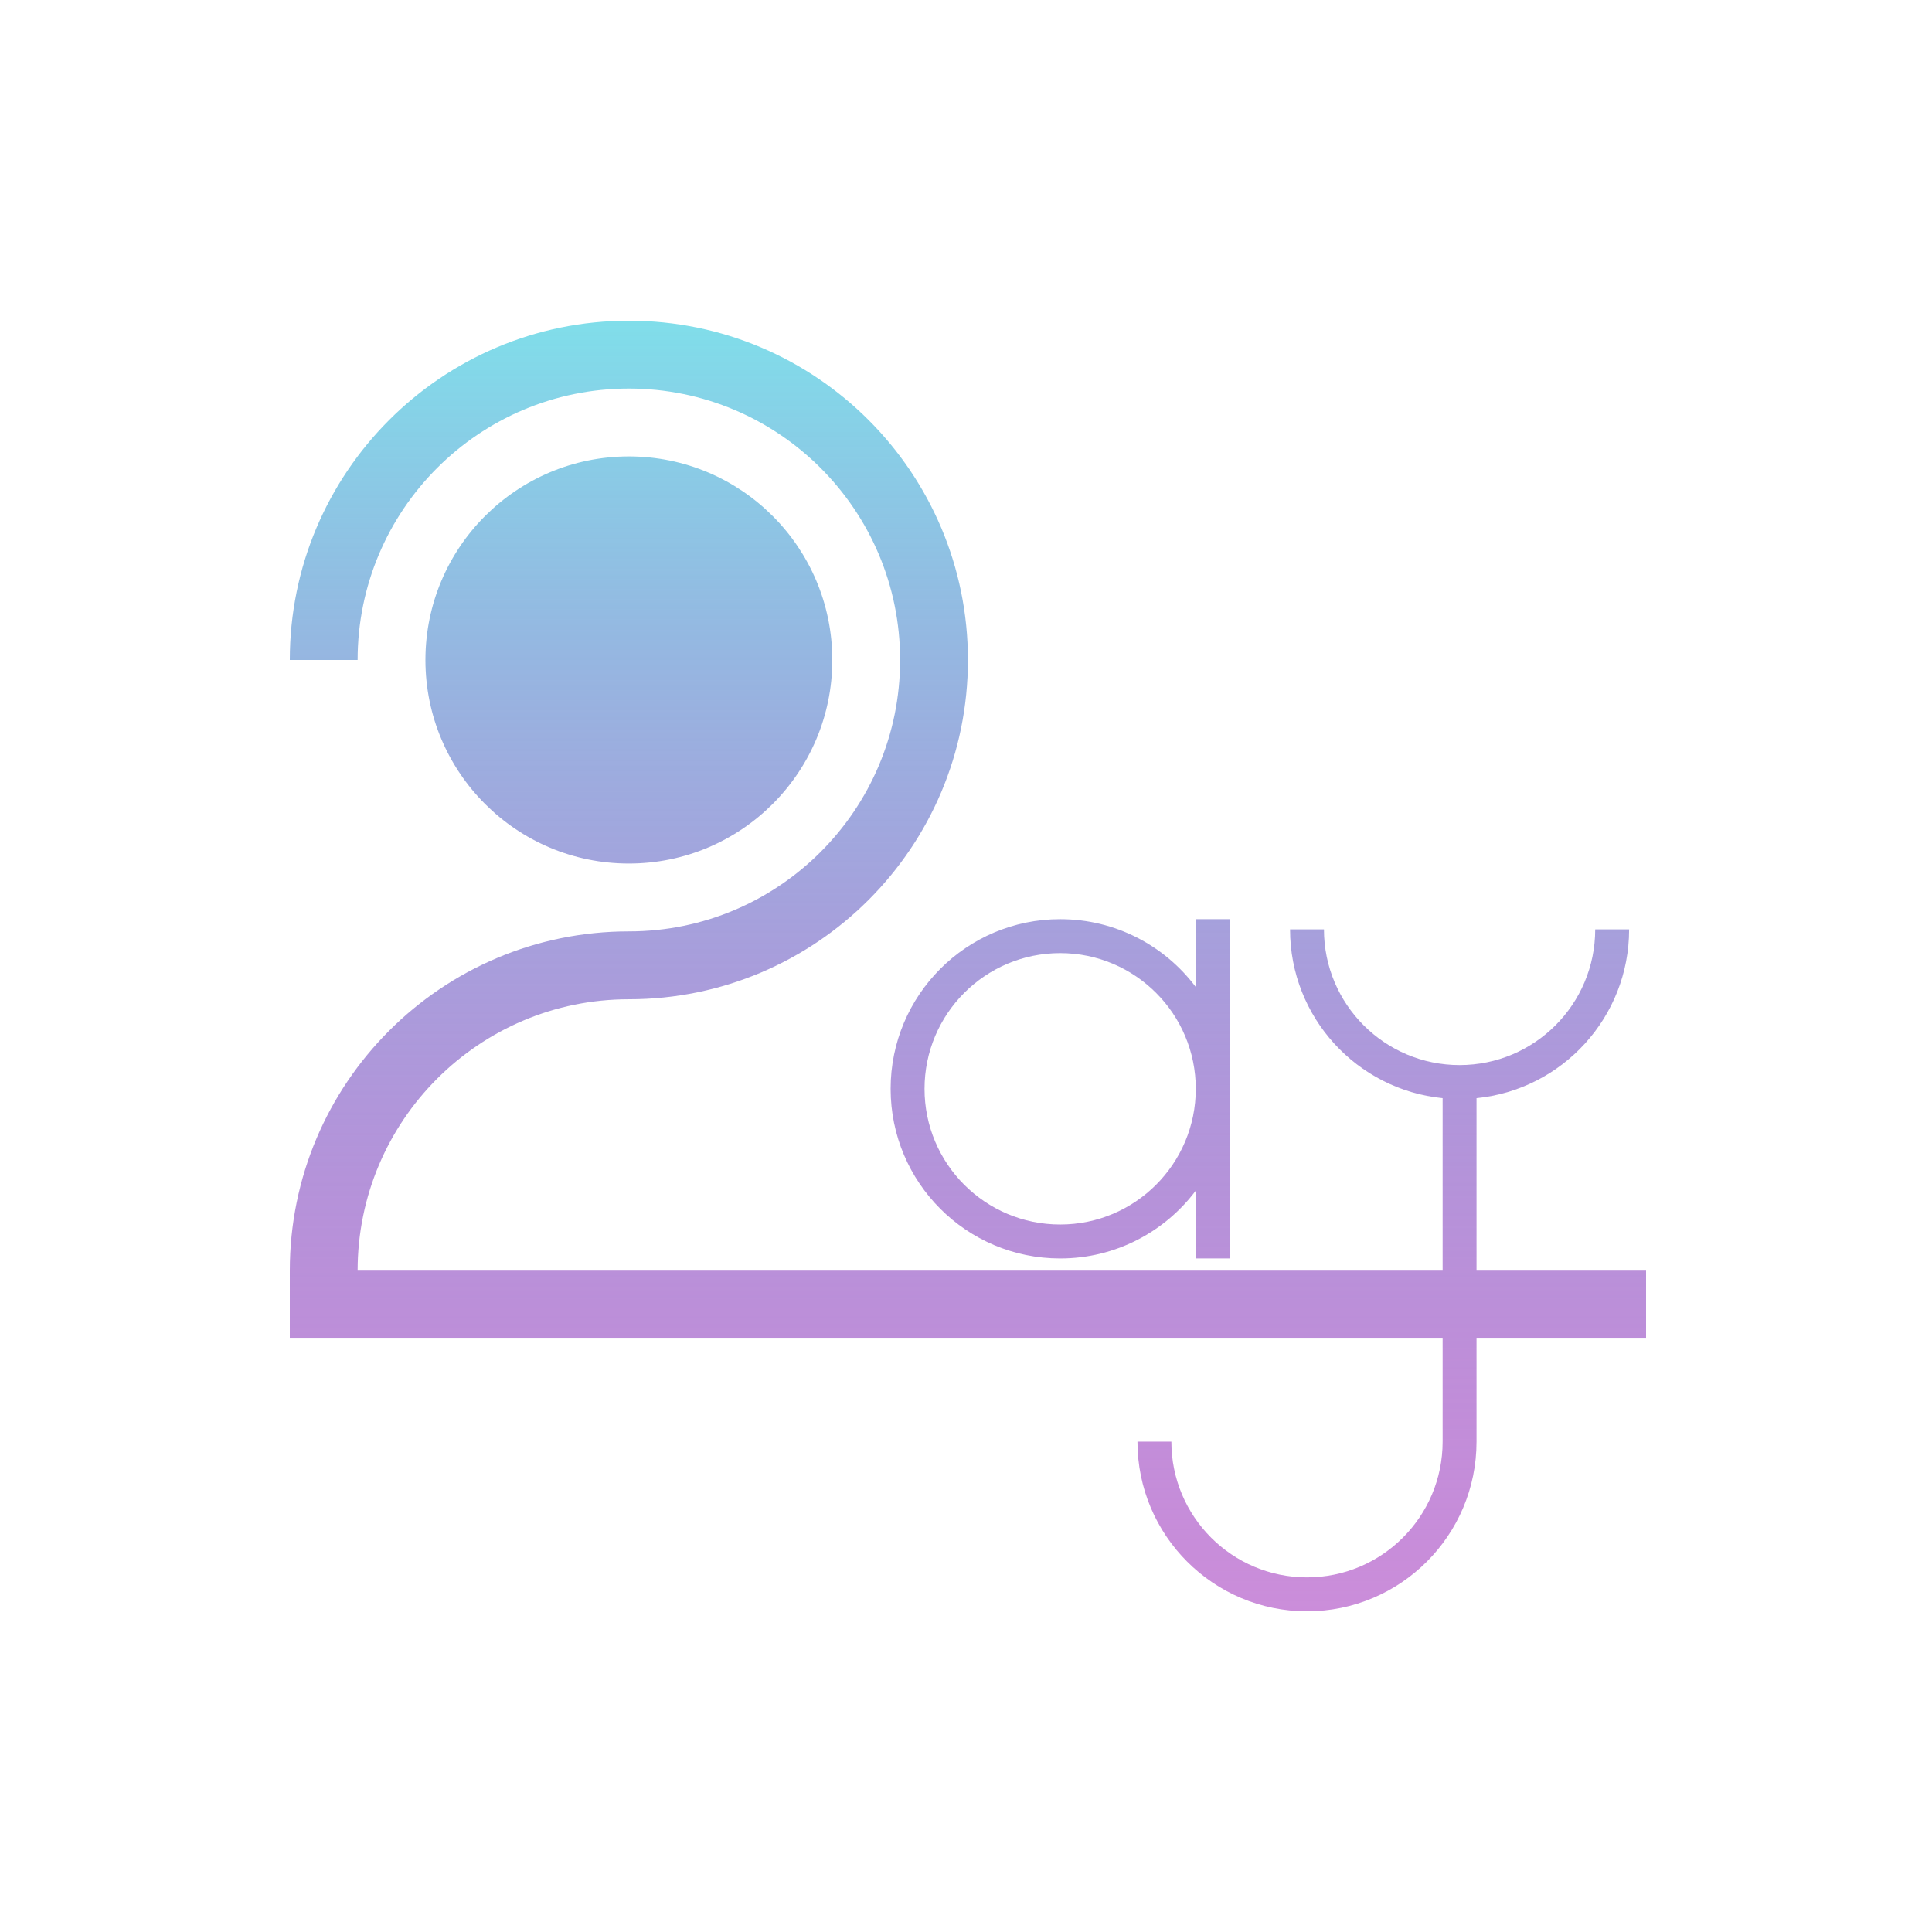 <svg width="500" height="500" viewBox="0 0 500 500" fill="none" xmlns="http://www.w3.org/2000/svg">
<rect width="500" height="500" fill="white"/>
<path d="M215.4 170.802C215.4 199.897 191.828 223.484 162.75 223.484C133.672 223.484 110.1 199.897 110.1 170.802C110.1 141.707 133.672 118.121 162.75 118.121C191.828 118.121 215.4 141.707 215.4 170.802Z" fill="url(#paint0_linear)"/>
<path fill-rule="evenodd" clip-rule="evenodd" d="M274.368 325.686C250.136 325.686 230.493 306.03 230.493 281.784C230.493 257.539 250.136 237.883 274.368 237.883C288.72 237.883 301.463 244.779 309.468 255.439V237.883H318.243V325.686H309.468V308.129C301.463 318.79 288.72 325.686 274.368 325.686ZM309.468 281.784C309.468 262.388 293.753 246.664 274.368 246.664C254.983 246.664 239.268 262.388 239.268 281.784C239.268 301.181 254.983 316.905 274.368 316.905C293.753 316.905 309.468 301.181 309.468 281.784Z" fill="url(#paint1_linear)"/>
<path d="M75 170.802C75 122.31 114.287 83 162.75 83C211.213 83 250.5 122.31 250.5 170.802C250.5 219.294 211.213 258.605 162.75 258.605C123.98 258.605 92.55 290.053 92.55 328.846H373.35V284.202C351.179 281.999 333.863 263.282 333.863 240.517H342.638C342.638 259.914 358.352 275.638 377.738 275.638C397.123 275.638 412.838 259.914 412.838 240.517H421.613C421.613 263.282 404.296 281.999 382.125 284.202V328.846H426V346.407H382.125V373.099C382.125 397.345 362.482 417 338.25 417C314.018 417 294.375 397.345 294.375 373.099H303.15C303.15 392.496 318.865 408.22 338.25 408.22C357.635 408.22 373.35 392.496 373.35 373.099V346.407H75V328.846C75 280.355 114.287 241.044 162.75 241.044C201.52 241.044 232.95 209.596 232.95 170.802C232.95 132.009 201.52 100.56 162.75 100.56C123.98 100.56 92.55 132.009 92.55 170.802H75Z" fill="url(#paint2_linear)"/>
<defs>
<linearGradient id="paint0_linear" x1="250.5" y1="83" x2="250.5" y2="417" gradientUnits="userSpaceOnUse">
<stop stop-color="#80DEEA"/>
<stop offset="1" stop-color="#971CB5" stop-opacity="0.5"/>
</linearGradient>
<linearGradient id="paint1_linear" x1="250.5" y1="83" x2="250.5" y2="417" gradientUnits="userSpaceOnUse">
<stop stop-color="#80DEEA"/>
<stop offset="1" stop-color="#971CB5" stop-opacity="0.5"/>
</linearGradient>
<linearGradient id="paint2_linear" x1="250.5" y1="83" x2="250.5" y2="417" gradientUnits="userSpaceOnUse">
<stop stop-color="#80DEEA"/>
<stop offset="1" stop-color="#971CB5" stop-opacity="0.5"/>
</linearGradient>
</defs>
</svg>
